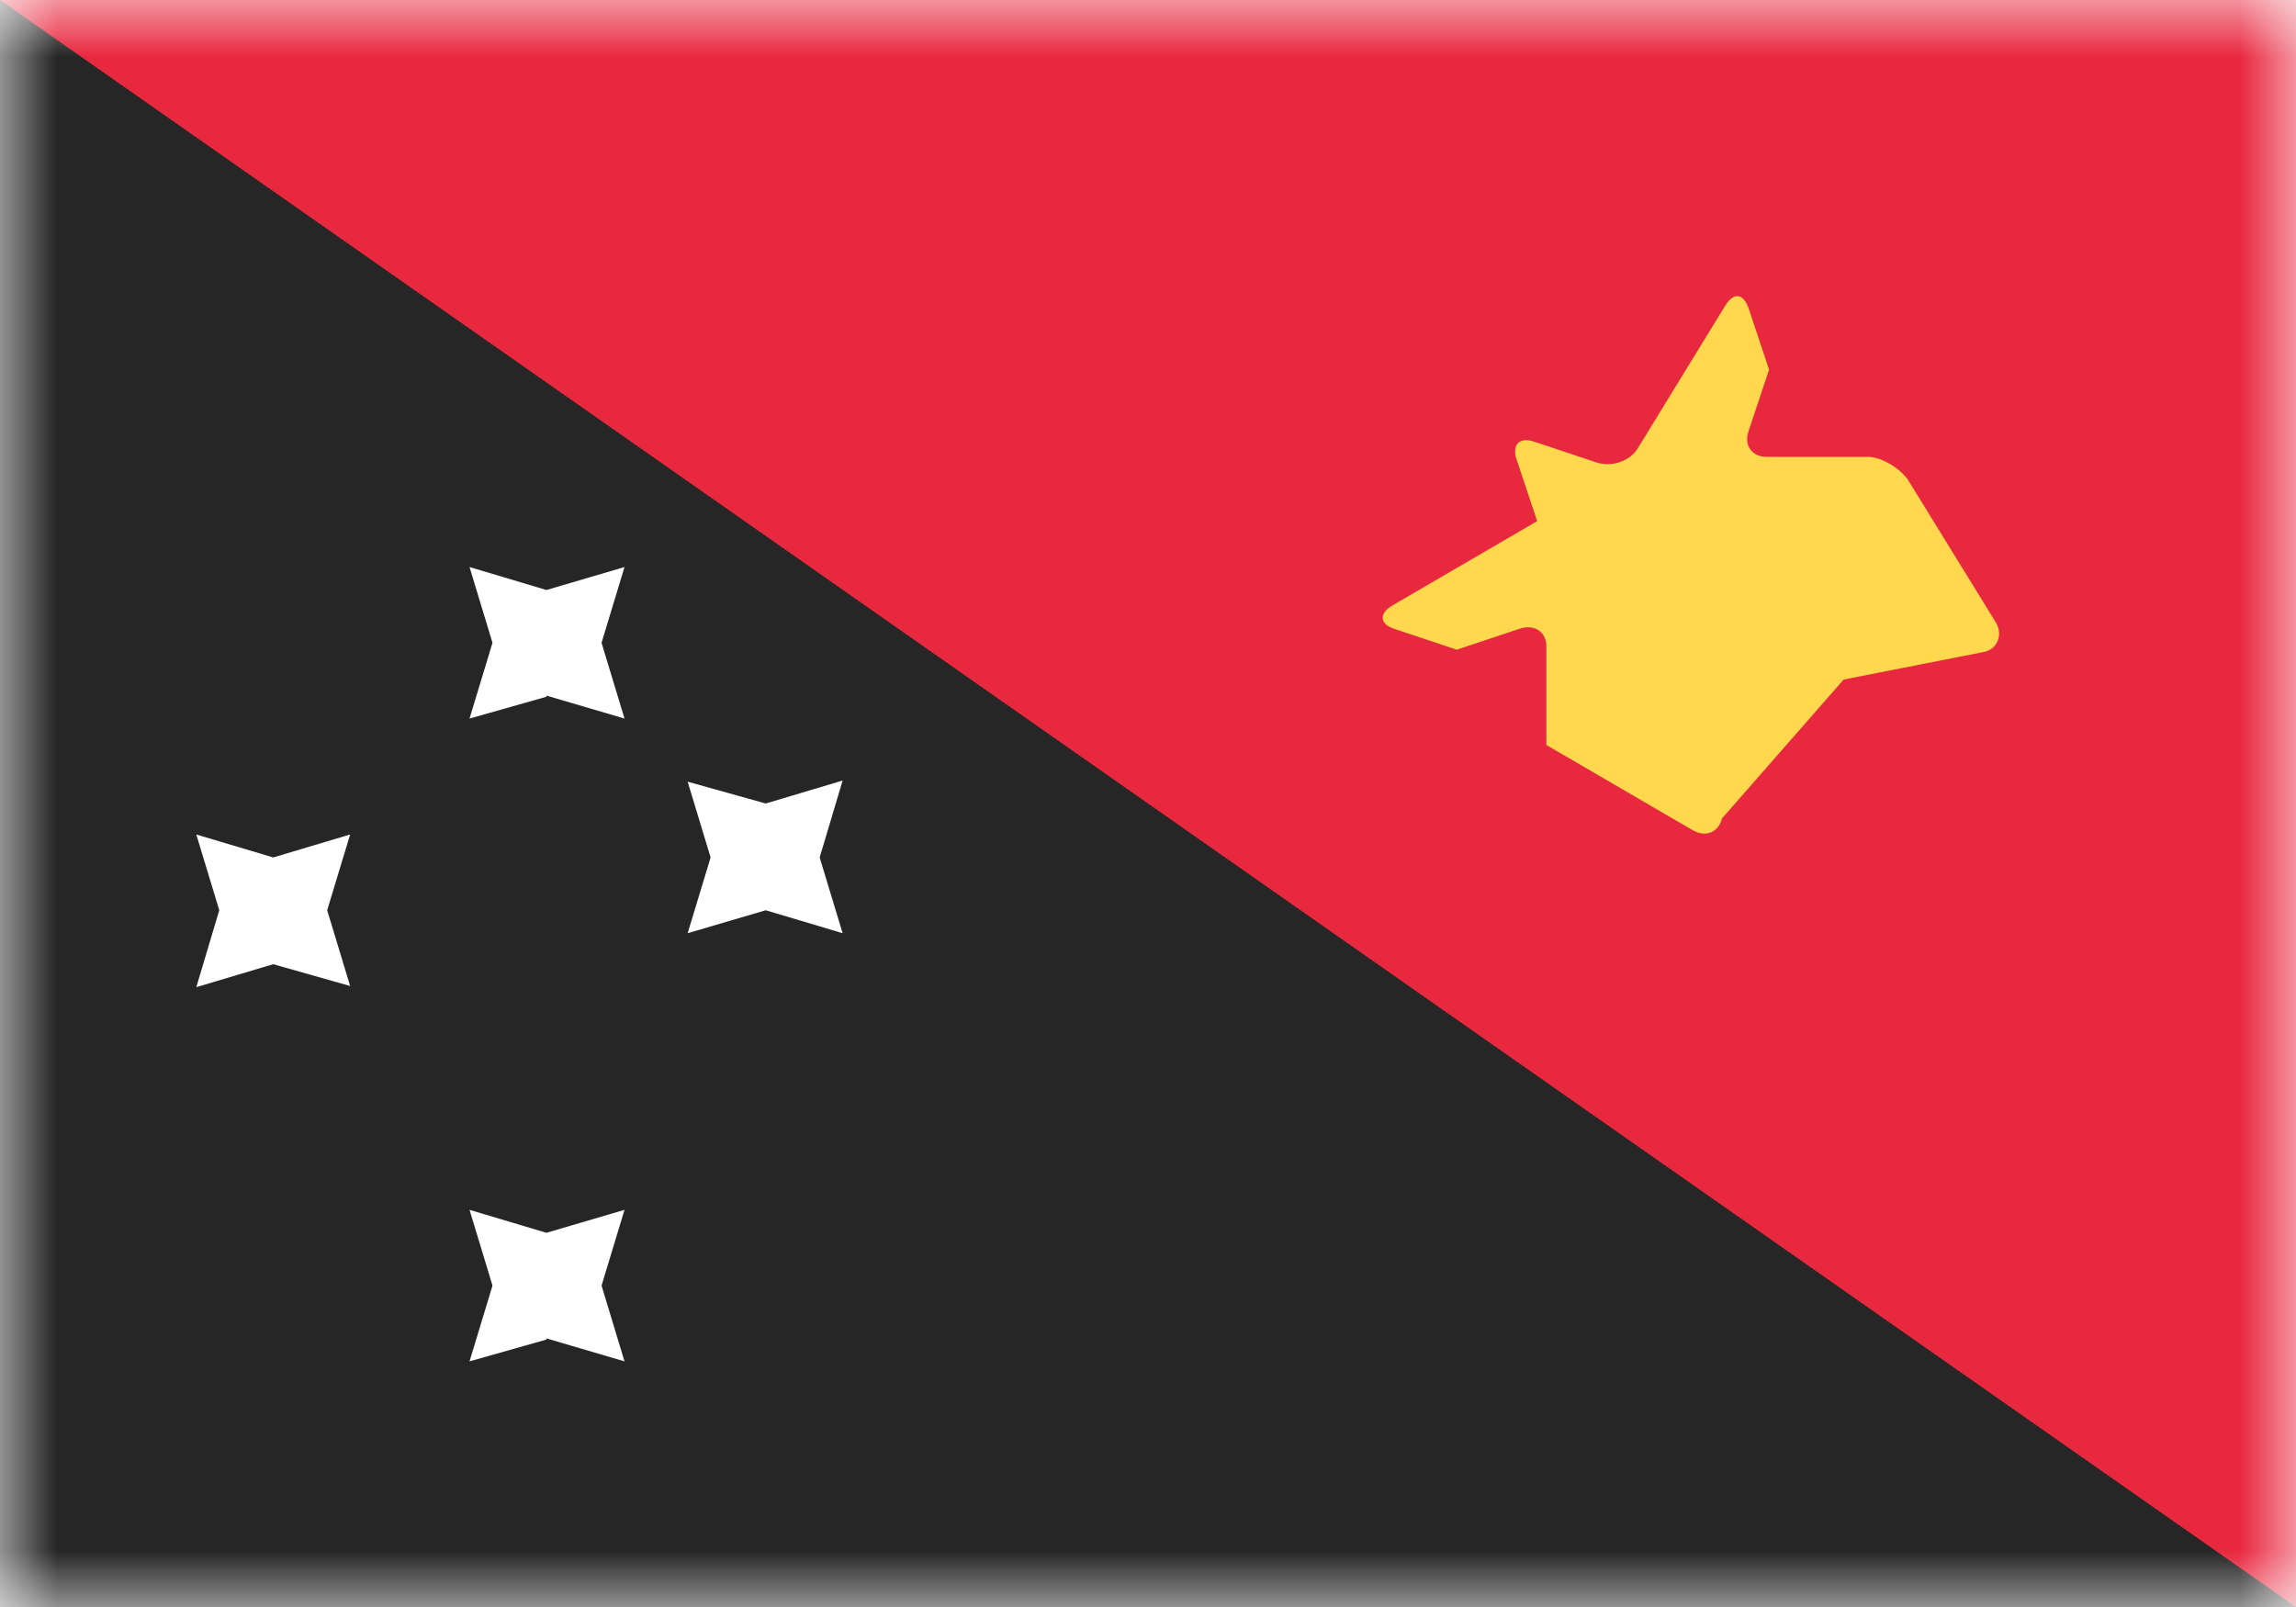 <svg xmlns="http://www.w3.org/2000/svg" width="20" height="14" fill="none" viewBox="0 0 20 14"><path fill="#fff" d="M0 0h20v14H0z"/><mask id="fs-wrvwgyj79a" style="mask-type:alpha" width="20" height="14" x="0" y="0" maskUnits="userSpaceOnUse"><path fill="#fff" d="M0 0h20v14H0z"/></mask><g mask="url(#fs-wrvwgyj79a)"><path fill="#262626" d="M0 0h20v14H0z"/><path fill="#e8283f" fill-rule="evenodd" d="M0 0h20v14L0 0z" clip-rule="evenodd"/><path fill="#fff" fill-rule="evenodd" d="M4.76 11.67l-.67.19.2-.66-.2-.66.67.2.68-.2-.2.66.2.66-.68-.2zm0-5.6l-.67.19.2-.66-.2-.66.67.2.68-.2-.2.66.2.66-.68-.2zM2.38 8.4l-.67.2.2-.67-.2-.66.67.2.67-.2-.2.66.2.66-.67-.19zm4.29-.47l-.68.2.2-.66-.2-.66.68.19.67-.2-.2.67.2.66-.67-.2z" clip-rule="evenodd"/><path fill="#ffd84e" fill-rule="evenodd" d="M13.47 6.49v-.86c0-.12-.1-.2-.24-.15l-.54.18-.54-.18c-.13-.04-.14-.13-.03-.2l1.27-.74-.18-.54c-.04-.12.02-.2.16-.15l.54.18c.13.04.29-.01.36-.13l.76-1.24c.07-.11.15-.11.2.02l.18.54-.18.54c-.04.12.03.22.16.22h.88c.12 0 .28.1.35.2l.77 1.25c.06.11 0 .23-.11.25l-1.22.24L15 7.13c-.03.12-.14.17-.26.1l-1.27-.74z" clip-rule="evenodd"/></g></svg>